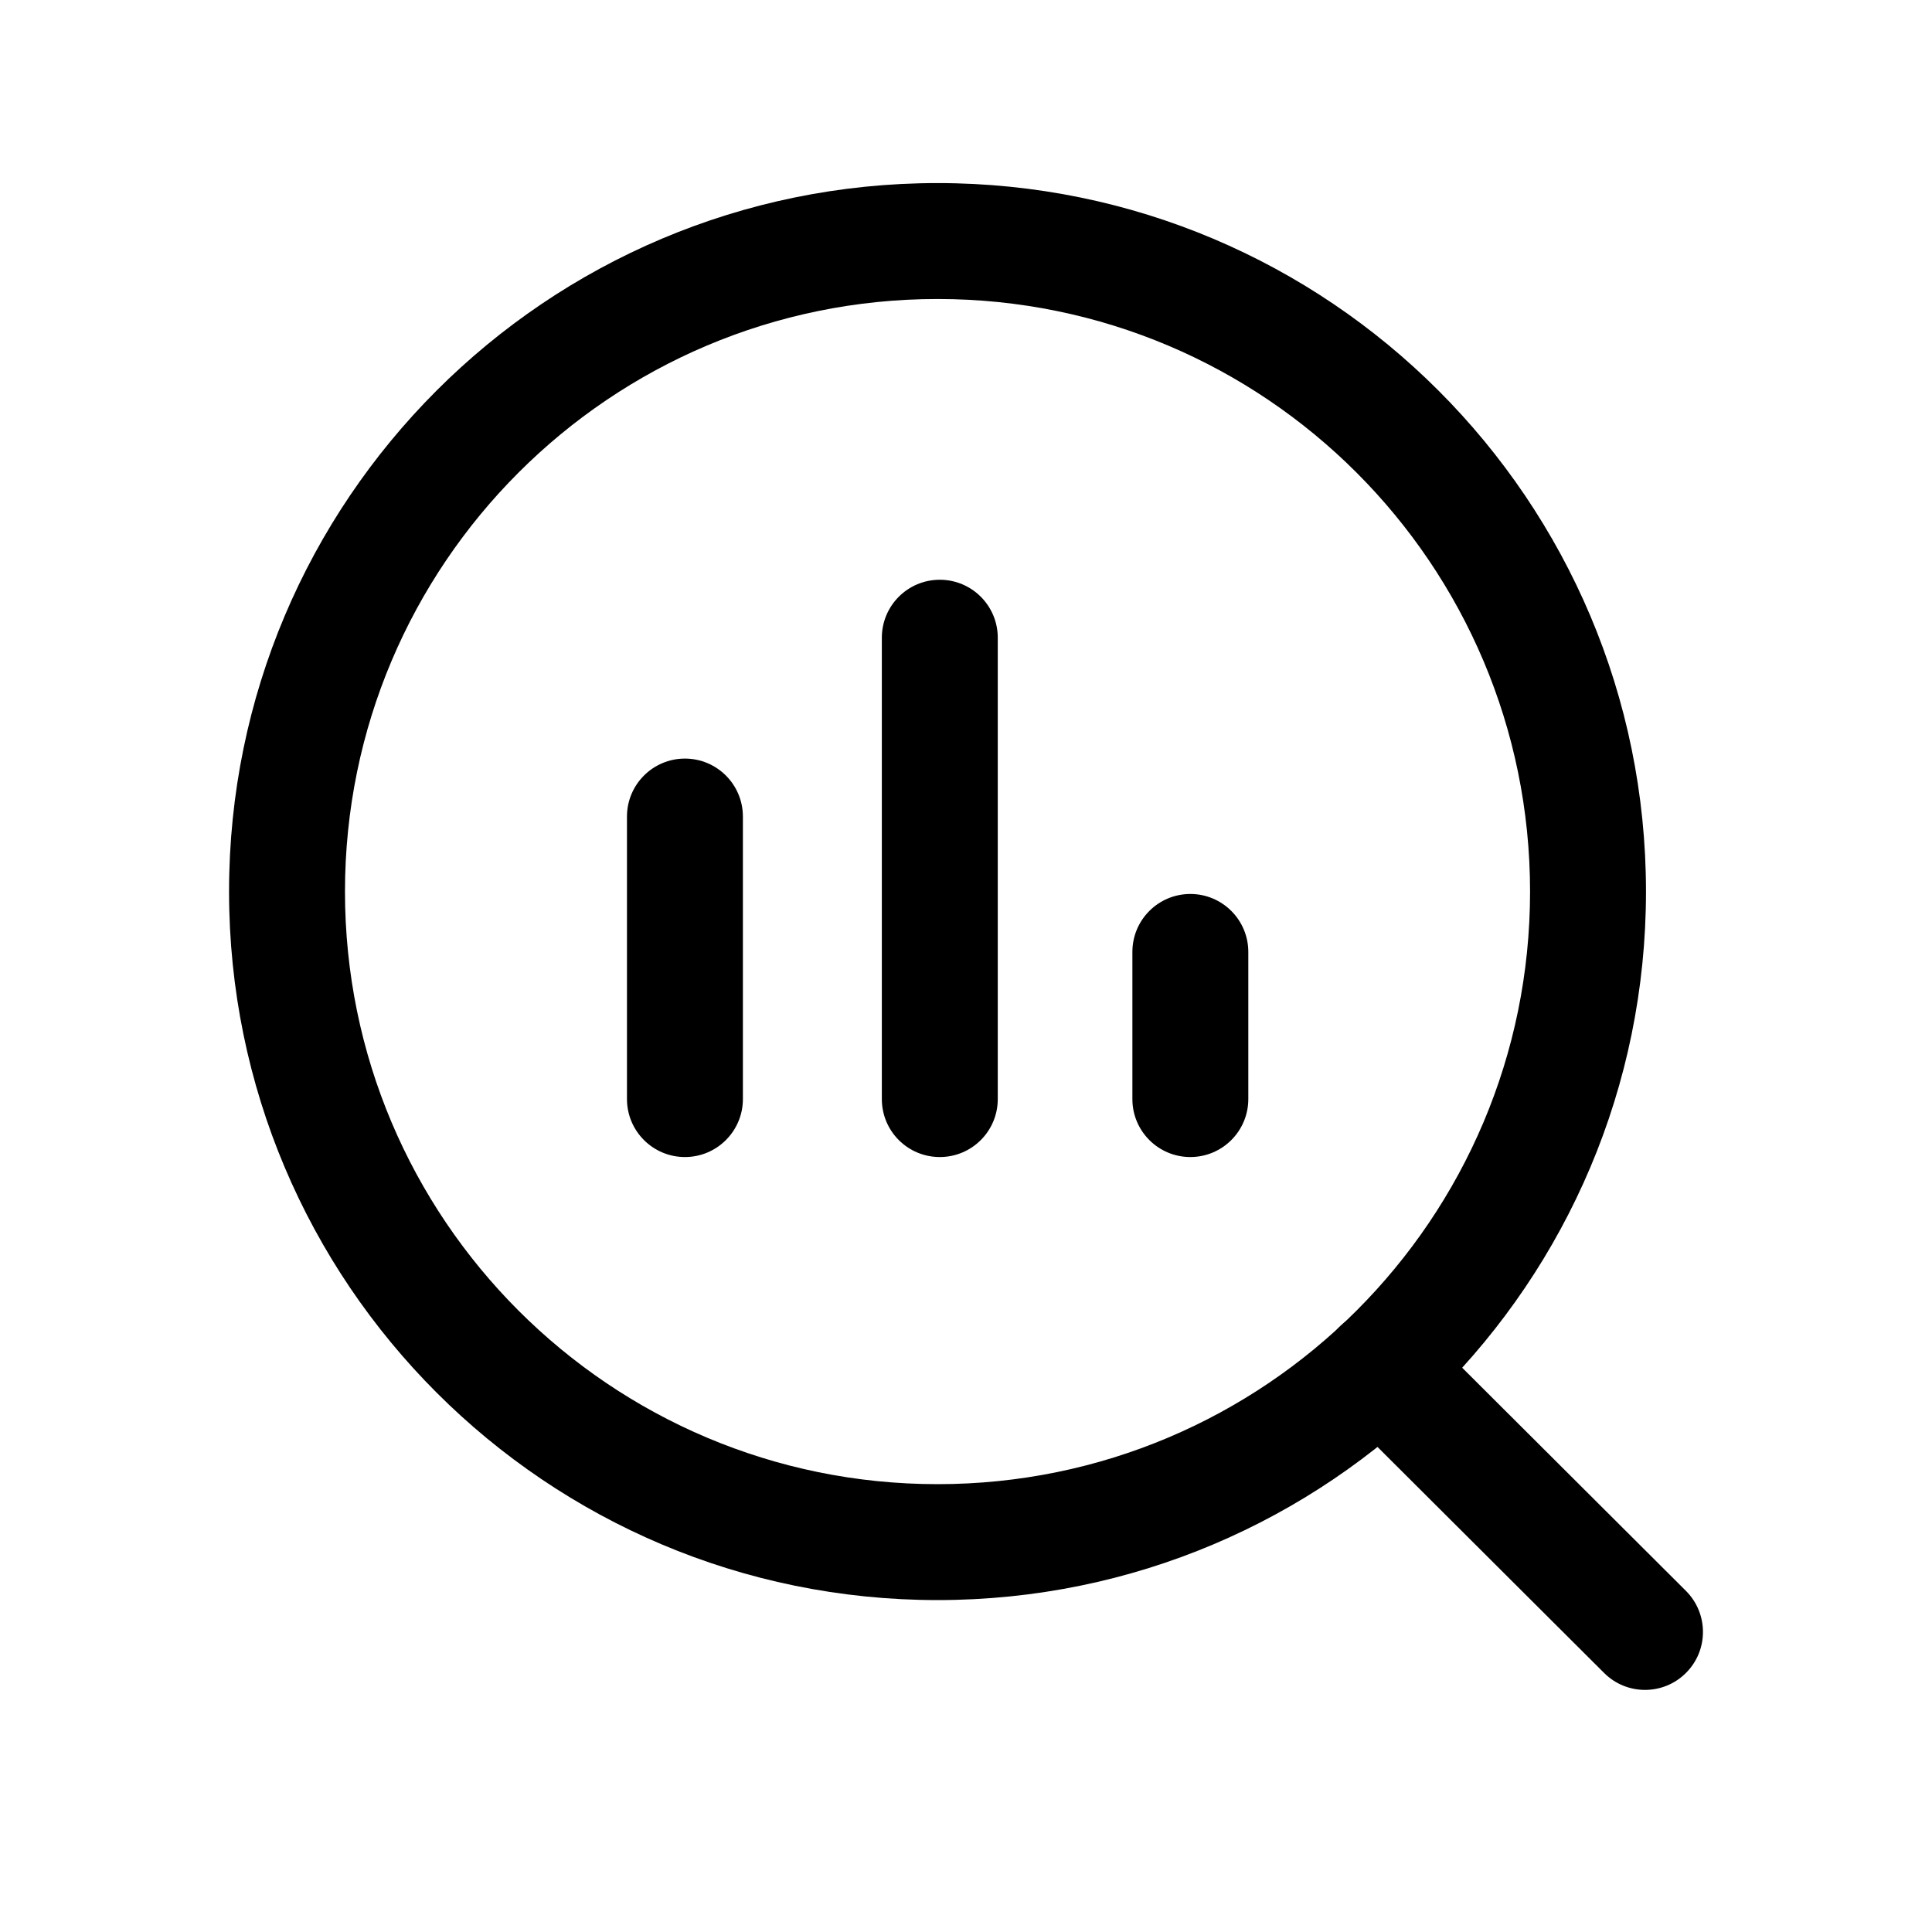 <svg width="25" height="25" viewBox="0 0 25 25" fill="none" xmlns="http://www.w3.org/2000/svg">
<path fill-rule="evenodd" clip-rule="evenodd" d="M12.132 3.869C7.897 3.869 4.464 7.303 4.464 11.537C4.464 15.773 7.897 19.205 12.132 19.205C16.366 19.205 19.799 15.773 19.799 11.537C19.799 7.303 16.366 3.869 12.132 3.869ZM2.964 11.537C2.964 6.474 7.068 2.369 12.132 2.369C17.195 2.369 21.299 6.474 21.299 11.537C21.299 16.601 17.195 20.705 12.132 20.705C7.068 20.705 2.964 16.601 2.964 11.537Z" fill="black"/>
<path fill-rule="evenodd" clip-rule="evenodd" d="M17.33 17.172C17.623 16.878 18.098 16.878 18.391 17.17L21.816 20.586C22.109 20.879 22.11 21.354 21.817 21.647C21.525 21.94 21.05 21.941 20.757 21.648L17.332 18.232C17.038 17.94 17.038 17.465 17.33 17.172Z" fill="black"/>
<path fill-rule="evenodd" clip-rule="evenodd" d="M12.161 7.502C12.575 7.502 12.911 7.838 12.911 8.252V14.222C12.911 14.637 12.575 14.972 12.161 14.972C11.746 14.972 11.411 14.637 11.411 14.222V8.252C11.411 7.838 11.746 7.502 12.161 7.502ZM8.863 9.816C9.277 9.816 9.613 10.152 9.613 10.566V14.222C9.613 14.636 9.277 14.972 8.863 14.972C8.449 14.972 8.113 14.636 8.113 14.222V10.566C8.113 10.152 8.449 9.816 8.863 9.816ZM15.403 11.568C15.817 11.568 16.153 11.904 16.153 12.318V14.222C16.153 14.636 15.817 14.972 15.403 14.972C14.988 14.972 14.653 14.636 14.653 14.222V12.318C14.653 11.904 14.988 11.568 15.403 11.568Z" fill="black"/>
</svg>